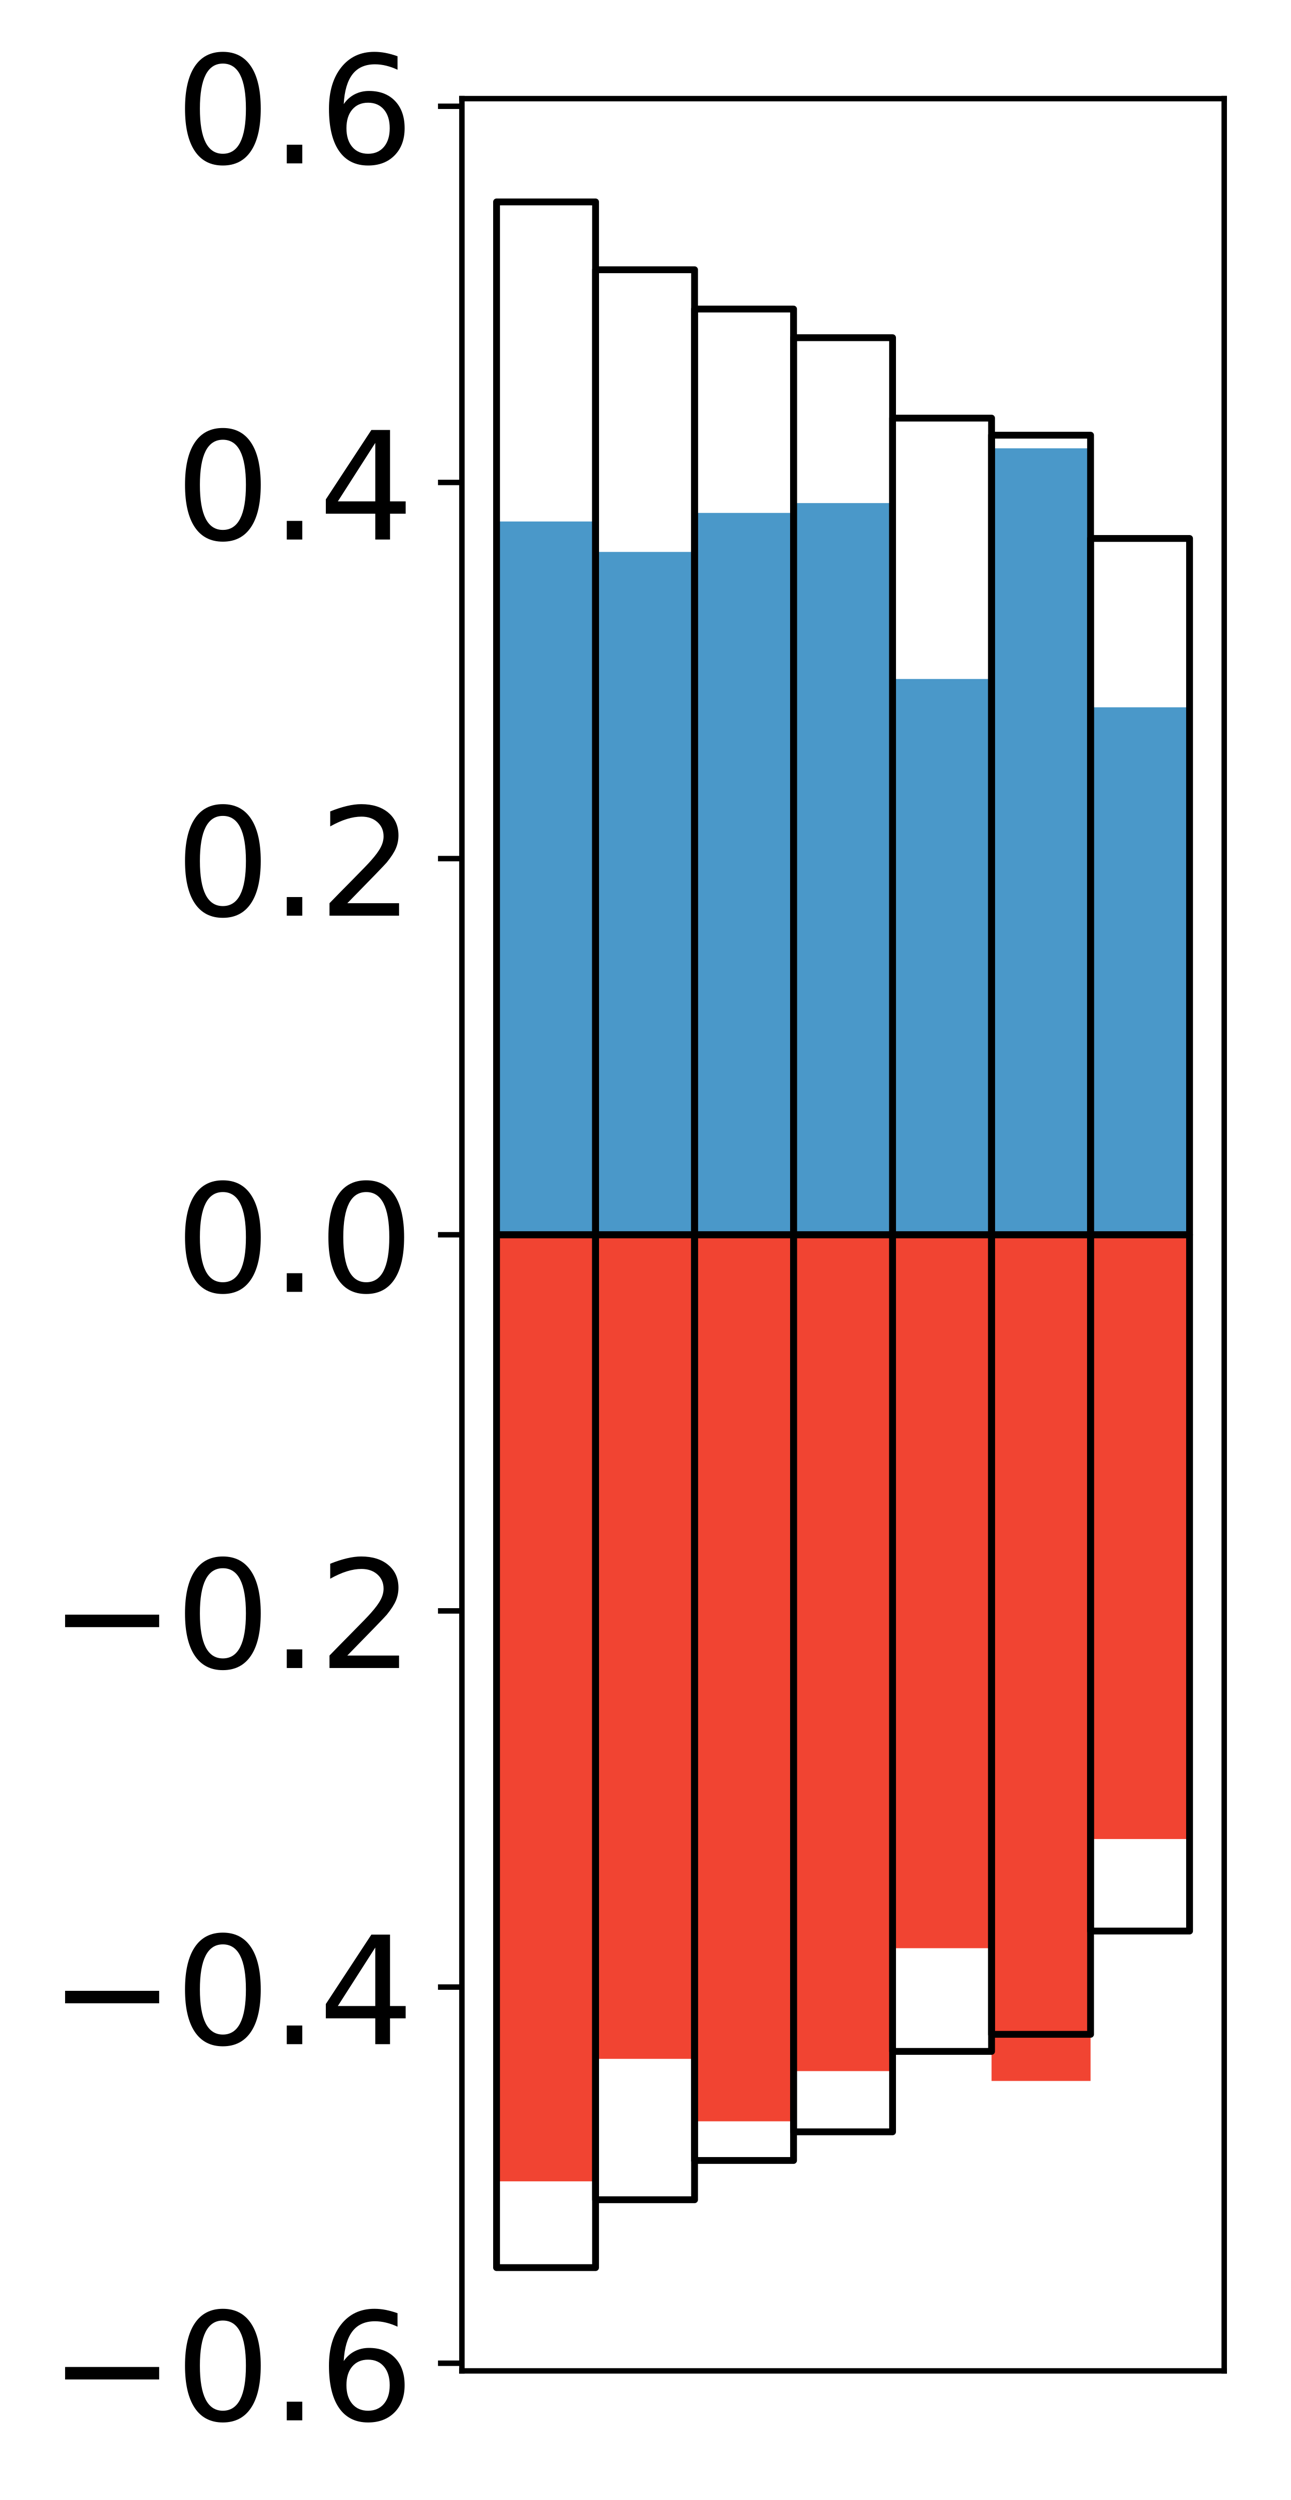 <?xml version="1.0" encoding="utf-8" standalone="no"?>
<!DOCTYPE svg PUBLIC "-//W3C//DTD SVG 1.1//EN"
  "http://www.w3.org/Graphics/SVG/1.1/DTD/svg11.dtd">
<!-- Created with matplotlib (http://matplotlib.org/) -->
<svg height="366pt" version="1.1" viewBox="0 0 189 366" width="189pt" xmlns="http://www.w3.org/2000/svg" xmlns:xlink="http://www.w3.org/1999/xlink">
 <defs>
  <style type="text/css">
*{stroke-linecap:butt;stroke-linejoin:round;}
  </style>
 </defs>
 <g id="figure_1">
  <g id="patch_1">
   <path d="M 0 366.092 
L 189.922 366.092 
L 189.922 0 
L 0 0 
z
" style="fill:#ffffff;"/>
  </g>
  <g id="axes_1">
   <g id="patch_2">
    <path d="M 67.622 347.079 
L 179.222 347.079 
L 179.222 14.439 
L 67.622 14.439 
z
" style="fill:#ffffff;"/>
   </g>
   <g id="matplotlib.axis_1"/>
   <g id="matplotlib.axis_2">
    <g id="ytick_1">
     <g id="line2d_1">
      <defs>
       <path d="M 0 0 
L -3.5 0 
" id="m60994e2079" style="stroke:#000000;stroke-width:0.8;"/>
      </defs>
      <g>
       <use style="stroke:#000000;stroke-width:0.8;" x="67.622" xlink:href="#m60994e2079" y="345.959"/>
      </g>
     </g>
     <g id="text_1">
      <!-- −0.6 -->
      <defs>
       <path d="M 10.594 35.5 
L 73.188 35.5 
L 73.188 27.203 
L 10.594 27.203 
z
" id="DejaVuSans-2212"/>
       <path d="M 31.781 66.406 
Q 24.172 66.406 20.328 58.906 
Q 16.5 51.422 16.5 36.375 
Q 16.5 21.391 20.328 13.891 
Q 24.172 6.391 31.781 6.391 
Q 39.453 6.391 43.281 13.891 
Q 47.125 21.391 47.125 36.375 
Q 47.125 51.422 43.281 58.906 
Q 39.453 66.406 31.781 66.406 
z
M 31.781 74.219 
Q 44.047 74.219 50.516 64.516 
Q 56.984 54.828 56.984 36.375 
Q 56.984 17.969 50.516 8.266 
Q 44.047 -1.422 31.781 -1.422 
Q 19.531 -1.422 13.062 8.266 
Q 6.594 17.969 6.594 36.375 
Q 6.594 54.828 13.062 64.516 
Q 19.531 74.219 31.781 74.219 
z
" id="DejaVuSans-30"/>
       <path d="M 10.688 12.406 
L 21 12.406 
L 21 0 
L 10.688 0 
z
" id="DejaVuSans-2e"/>
       <path d="M 33.016 40.375 
Q 26.375 40.375 22.484 35.828 
Q 18.609 31.297 18.609 23.391 
Q 18.609 15.531 22.484 10.953 
Q 26.375 6.391 33.016 6.391 
Q 39.656 6.391 43.531 10.953 
Q 47.406 15.531 47.406 23.391 
Q 47.406 31.297 43.531 35.828 
Q 39.656 40.375 33.016 40.375 
z
M 52.594 71.297 
L 52.594 62.312 
Q 48.875 64.062 45.094 64.984 
Q 41.312 65.922 37.594 65.922 
Q 27.828 65.922 22.672 59.328 
Q 17.531 52.734 16.797 39.406 
Q 19.672 43.656 24.016 45.922 
Q 28.375 48.188 33.594 48.188 
Q 44.578 48.188 50.953 41.516 
Q 57.328 34.859 57.328 23.391 
Q 57.328 12.156 50.688 5.359 
Q 44.047 -1.422 33.016 -1.422 
Q 20.359 -1.422 13.672 8.266 
Q 6.984 17.969 6.984 36.375 
Q 6.984 53.656 15.188 63.938 
Q 23.391 74.219 37.203 74.219 
Q 40.922 74.219 44.703 73.484 
Q 48.484 72.75 52.594 71.297 
z
" id="DejaVuSans-36"/>
      </defs>
      <g transform="translate(7.2 354.317)scale(0.22 -0.22)">
       <use xlink:href="#DejaVuSans-2212"/>
       <use x="83.789" xlink:href="#DejaVuSans-30"/>
       <use x="147.412" xlink:href="#DejaVuSans-2e"/>
       <use x="179.199" xlink:href="#DejaVuSans-36"/>
      </g>
     </g>
    </g>
    <g id="ytick_2">
     <g id="line2d_2">
      <g>
       <use style="stroke:#000000;stroke-width:0.8;" x="67.622" xlink:href="#m60994e2079" y="290.892"/>
      </g>
     </g>
     <g id="text_2">
      <!-- −0.4 -->
      <defs>
       <path d="M 37.797 64.312 
L 12.891 25.391 
L 37.797 25.391 
z
M 35.203 72.906 
L 47.609 72.906 
L 47.609 25.391 
L 58.016 25.391 
L 58.016 17.188 
L 47.609 17.188 
L 47.609 0 
L 37.797 0 
L 37.797 17.188 
L 4.891 17.188 
L 4.891 26.703 
z
" id="DejaVuSans-34"/>
      </defs>
      <g transform="translate(7.2 299.25)scale(0.22 -0.22)">
       <use xlink:href="#DejaVuSans-2212"/>
       <use x="83.789" xlink:href="#DejaVuSans-30"/>
       <use x="147.412" xlink:href="#DejaVuSans-2e"/>
       <use x="179.199" xlink:href="#DejaVuSans-34"/>
      </g>
     </g>
    </g>
    <g id="ytick_3">
     <g id="line2d_3">
      <g>
       <use style="stroke:#000000;stroke-width:0.8;" x="67.622" xlink:href="#m60994e2079" y="235.825"/>
      </g>
     </g>
     <g id="text_3">
      <!-- −0.2 -->
      <defs>
       <path d="M 19.188 8.297 
L 53.609 8.297 
L 53.609 0 
L 7.328 0 
L 7.328 8.297 
Q 12.938 14.109 22.625 23.891 
Q 32.328 33.688 34.812 36.531 
Q 39.547 41.844 41.422 45.531 
Q 43.312 49.219 43.312 52.781 
Q 43.312 58.594 39.234 62.25 
Q 35.156 65.922 28.609 65.922 
Q 23.969 65.922 18.812 64.312 
Q 13.672 62.703 7.812 59.422 
L 7.812 69.391 
Q 13.766 71.781 18.938 73 
Q 24.125 74.219 28.422 74.219 
Q 39.75 74.219 46.484 68.547 
Q 53.219 62.891 53.219 53.422 
Q 53.219 48.922 51.531 44.891 
Q 49.859 40.875 45.406 35.406 
Q 44.188 33.984 37.641 27.219 
Q 31.109 20.453 19.188 8.297 
z
" id="DejaVuSans-32"/>
      </defs>
      <g transform="translate(7.2 244.184)scale(0.22 -0.22)">
       <use xlink:href="#DejaVuSans-2212"/>
       <use x="83.789" xlink:href="#DejaVuSans-30"/>
       <use x="147.412" xlink:href="#DejaVuSans-2e"/>
       <use x="179.199" xlink:href="#DejaVuSans-32"/>
      </g>
     </g>
    </g>
    <g id="ytick_4">
     <g id="line2d_4">
      <g>
       <use style="stroke:#000000;stroke-width:0.8;" x="67.622" xlink:href="#m60994e2079" y="180.759"/>
      </g>
     </g>
     <g id="text_4">
      <!-- 0.0 -->
      <g transform="translate(25.635 189.117)scale(0.22 -0.22)">
       <use xlink:href="#DejaVuSans-30"/>
       <use x="63.623" xlink:href="#DejaVuSans-2e"/>
       <use x="95.41" xlink:href="#DejaVuSans-30"/>
      </g>
     </g>
    </g>
    <g id="ytick_5">
     <g id="line2d_5">
      <g>
       <use style="stroke:#000000;stroke-width:0.8;" x="67.622" xlink:href="#m60994e2079" y="125.692"/>
      </g>
     </g>
     <g id="text_5">
      <!-- 0.2 -->
      <g transform="translate(25.635 134.05)scale(0.22 -0.22)">
       <use xlink:href="#DejaVuSans-30"/>
       <use x="63.623" xlink:href="#DejaVuSans-2e"/>
       <use x="95.41" xlink:href="#DejaVuSans-32"/>
      </g>
     </g>
    </g>
    <g id="ytick_6">
     <g id="line2d_6">
      <g>
       <use style="stroke:#000000;stroke-width:0.8;" x="67.622" xlink:href="#m60994e2079" y="70.625"/>
      </g>
     </g>
     <g id="text_6">
      <!-- 0.4 -->
      <g transform="translate(25.635 78.983)scale(0.22 -0.22)">
       <use xlink:href="#DejaVuSans-30"/>
       <use x="63.623" xlink:href="#DejaVuSans-2e"/>
       <use x="95.41" xlink:href="#DejaVuSans-34"/>
      </g>
     </g>
    </g>
    <g id="ytick_7">
     <g id="line2d_7">
      <g>
       <use style="stroke:#000000;stroke-width:0.8;" x="67.622" xlink:href="#m60994e2079" y="15.558"/>
      </g>
     </g>
     <g id="text_7">
      <!-- 0.6 -->
      <g transform="translate(25.635 23.917)scale(0.22 -0.22)">
       <use xlink:href="#DejaVuSans-30"/>
       <use x="63.623" xlink:href="#DejaVuSans-2e"/>
       <use x="95.41" xlink:href="#DejaVuSans-36"/>
      </g>
     </g>
    </g>
   </g>
   <g id="patch_3">
    <path clip-path="url(#p8426f37495)" d="M 72.695 180.759 
L 87.188 180.759 
L 87.188 76.341 
L 72.695 76.341 
z
" style="fill:#4a98c9;"/>
   </g>
   <g id="patch_4">
    <path clip-path="url(#p8426f37495)" d="M 87.188 180.759 
L 101.682 180.759 
L 101.682 80.796 
L 87.188 80.796 
z
" style="fill:#4a98c9;"/>
   </g>
   <g id="patch_5">
    <path clip-path="url(#p8426f37495)" d="M 101.682 180.759 
L 116.175 180.759 
L 116.175 75.088 
L 101.682 75.088 
z
" style="fill:#4a98c9;"/>
   </g>
   <g id="patch_6">
    <path clip-path="url(#p8426f37495)" d="M 116.175 180.759 
L 130.669 180.759 
L 130.669 73.647 
L 116.175 73.647 
z
" style="fill:#4a98c9;"/>
   </g>
   <g id="patch_7">
    <path clip-path="url(#p8426f37495)" d="M 130.669 180.759 
L 145.162 180.759 
L 145.162 99.396 
L 130.669 99.396 
z
" style="fill:#4a98c9;"/>
   </g>
   <g id="patch_8">
    <path clip-path="url(#p8426f37495)" d="M 145.162 180.759 
L 159.656 180.759 
L 159.656 65.632 
L 145.162 65.632 
z
" style="fill:#4a98c9;"/>
   </g>
   <g id="patch_9">
    <path clip-path="url(#p8426f37495)" d="M 159.656 180.759 
L 174.149 180.759 
L 174.149 103.542 
L 159.656 103.542 
z
" style="fill:#4a98c9;"/>
   </g>
   <g id="patch_10">
    <path clip-path="url(#p8426f37495)" d="M 72.695 180.759 
L 87.188 180.759 
L 87.188 319.33 
L 72.695 319.33 
z
" style="fill:#f14432;"/>
   </g>
   <g id="patch_11">
    <path clip-path="url(#p8426f37495)" d="M 87.188 180.759 
L 101.682 180.759 
L 101.682 301.399 
L 87.188 301.399 
z
" style="fill:#f14432;"/>
   </g>
   <g id="patch_12">
    <path clip-path="url(#p8426f37495)" d="M 101.682 180.759 
L 116.175 180.759 
L 116.175 310.543 
L 101.682 310.543 
z
" style="fill:#f14432;"/>
   </g>
   <g id="patch_13">
    <path clip-path="url(#p8426f37495)" d="M 116.175 180.759 
L 130.669 180.759 
L 130.669 303.193 
L 116.175 303.193 
z
" style="fill:#f14432;"/>
   </g>
   <g id="patch_14">
    <path clip-path="url(#p8426f37495)" d="M 130.669 180.759 
L 145.162 180.759 
L 145.162 285.201 
L 130.669 285.201 
z
" style="fill:#f14432;"/>
   </g>
   <g id="patch_15">
    <path clip-path="url(#p8426f37495)" d="M 145.162 180.759 
L 159.656 180.759 
L 159.656 304.635 
L 145.162 304.635 
z
" style="fill:#f14432;"/>
   </g>
   <g id="patch_16">
    <path clip-path="url(#p8426f37495)" d="M 159.656 180.759 
L 174.149 180.759 
L 174.149 269.22 
L 159.656 269.22 
z
" style="fill:#f14432;"/>
   </g>
   <g id="patch_17">
    <path d="M 67.622 347.079 
L 67.622 14.439 
" style="fill:none;stroke:#000000;stroke-linecap:square;stroke-linejoin:miter;stroke-width:0.8;"/>
   </g>
   <g id="patch_18">
    <path d="M 179.222 347.079 
L 179.222 14.439 
" style="fill:none;stroke:#000000;stroke-linecap:square;stroke-linejoin:miter;stroke-width:0.8;"/>
   </g>
   <g id="patch_19">
    <path d="M 67.622 347.079 
L 179.222 347.079 
" style="fill:none;stroke:#000000;stroke-linecap:square;stroke-linejoin:miter;stroke-width:0.8;"/>
   </g>
   <g id="patch_20">
    <path d="M 67.622 14.439 
L 179.222 14.439 
" style="fill:none;stroke:#000000;stroke-linecap:square;stroke-linejoin:miter;stroke-width:0.8;"/>
   </g>
   <g id="patch_21">
    <path clip-path="url(#p8426f37495)" d="M 72.695 180.759 
L 87.188 180.759 
L 87.188 29.559 
L 72.695 29.559 
z
" style="fill:none;stroke:#000000;stroke-linejoin:miter;"/>
   </g>
   <g id="patch_22">
    <path clip-path="url(#p8426f37495)" d="M 87.188 180.759 
L 101.682 180.759 
L 101.682 39.49 
L 87.188 39.49 
z
" style="fill:none;stroke:#000000;stroke-linejoin:miter;"/>
   </g>
   <g id="patch_23">
    <path clip-path="url(#p8426f37495)" d="M 101.682 180.759 
L 116.175 180.759 
L 116.175 45.242 
L 101.682 45.242 
z
" style="fill:none;stroke:#000000;stroke-linejoin:miter;"/>
   </g>
   <g id="patch_24">
    <path clip-path="url(#p8426f37495)" d="M 116.175 180.759 
L 130.669 180.759 
L 130.669 49.435 
L 116.175 49.435 
z
" style="fill:none;stroke:#000000;stroke-linejoin:miter;"/>
   </g>
   <g id="patch_25">
    <path clip-path="url(#p8426f37495)" d="M 130.669 180.759 
L 145.162 180.759 
L 145.162 61.209 
L 130.669 61.209 
z
" style="fill:none;stroke:#000000;stroke-linejoin:miter;"/>
   </g>
   <g id="patch_26">
    <path clip-path="url(#p8426f37495)" d="M 145.162 180.759 
L 159.656 180.759 
L 159.656 63.708 
L 145.162 63.708 
z
" style="fill:none;stroke:#000000;stroke-linejoin:miter;"/>
   </g>
   <g id="patch_27">
    <path clip-path="url(#p8426f37495)" d="M 159.656 180.759 
L 174.149 180.759 
L 174.149 78.827 
L 159.656 78.827 
z
" style="fill:none;stroke:#000000;stroke-linejoin:miter;"/>
   </g>
   <g id="patch_28">
    <path clip-path="url(#p8426f37495)" d="M 72.695 180.759 
L 87.188 180.759 
L 87.188 331.959 
L 72.695 331.959 
z
" style="fill:none;stroke:#000000;stroke-linejoin:miter;"/>
   </g>
   <g id="patch_29">
    <path clip-path="url(#p8426f37495)" d="M 87.188 180.759 
L 101.682 180.759 
L 101.682 322.027 
L 87.188 322.027 
z
" style="fill:none;stroke:#000000;stroke-linejoin:miter;"/>
   </g>
   <g id="patch_30">
    <path clip-path="url(#p8426f37495)" d="M 101.682 180.759 
L 116.175 180.759 
L 116.175 316.276 
L 101.682 316.276 
z
" style="fill:none;stroke:#000000;stroke-linejoin:miter;"/>
   </g>
   <g id="patch_31">
    <path clip-path="url(#p8426f37495)" d="M 116.175 180.759 
L 130.669 180.759 
L 130.669 312.082 
L 116.175 312.082 
z
" style="fill:none;stroke:#000000;stroke-linejoin:miter;"/>
   </g>
   <g id="patch_32">
    <path clip-path="url(#p8426f37495)" d="M 130.669 180.759 
L 145.162 180.759 
L 145.162 300.308 
L 130.669 300.308 
z
" style="fill:none;stroke:#000000;stroke-linejoin:miter;"/>
   </g>
   <g id="patch_33">
    <path clip-path="url(#p8426f37495)" d="M 145.162 180.759 
L 159.656 180.759 
L 159.656 297.809 
L 145.162 297.809 
z
" style="fill:none;stroke:#000000;stroke-linejoin:miter;"/>
   </g>
   <g id="patch_34">
    <path clip-path="url(#p8426f37495)" d="M 159.656 180.759 
L 174.149 180.759 
L 174.149 282.69 
L 159.656 282.69 
z
" style="fill:none;stroke:#000000;stroke-linejoin:miter;"/>
   </g>
  </g>
 </g>
 <defs>
  <clipPath id="p8426f37495">
   <rect height="332.64" width="111.6" x="67.622" y="14.439"/>
  </clipPath>
 </defs>
</svg>
